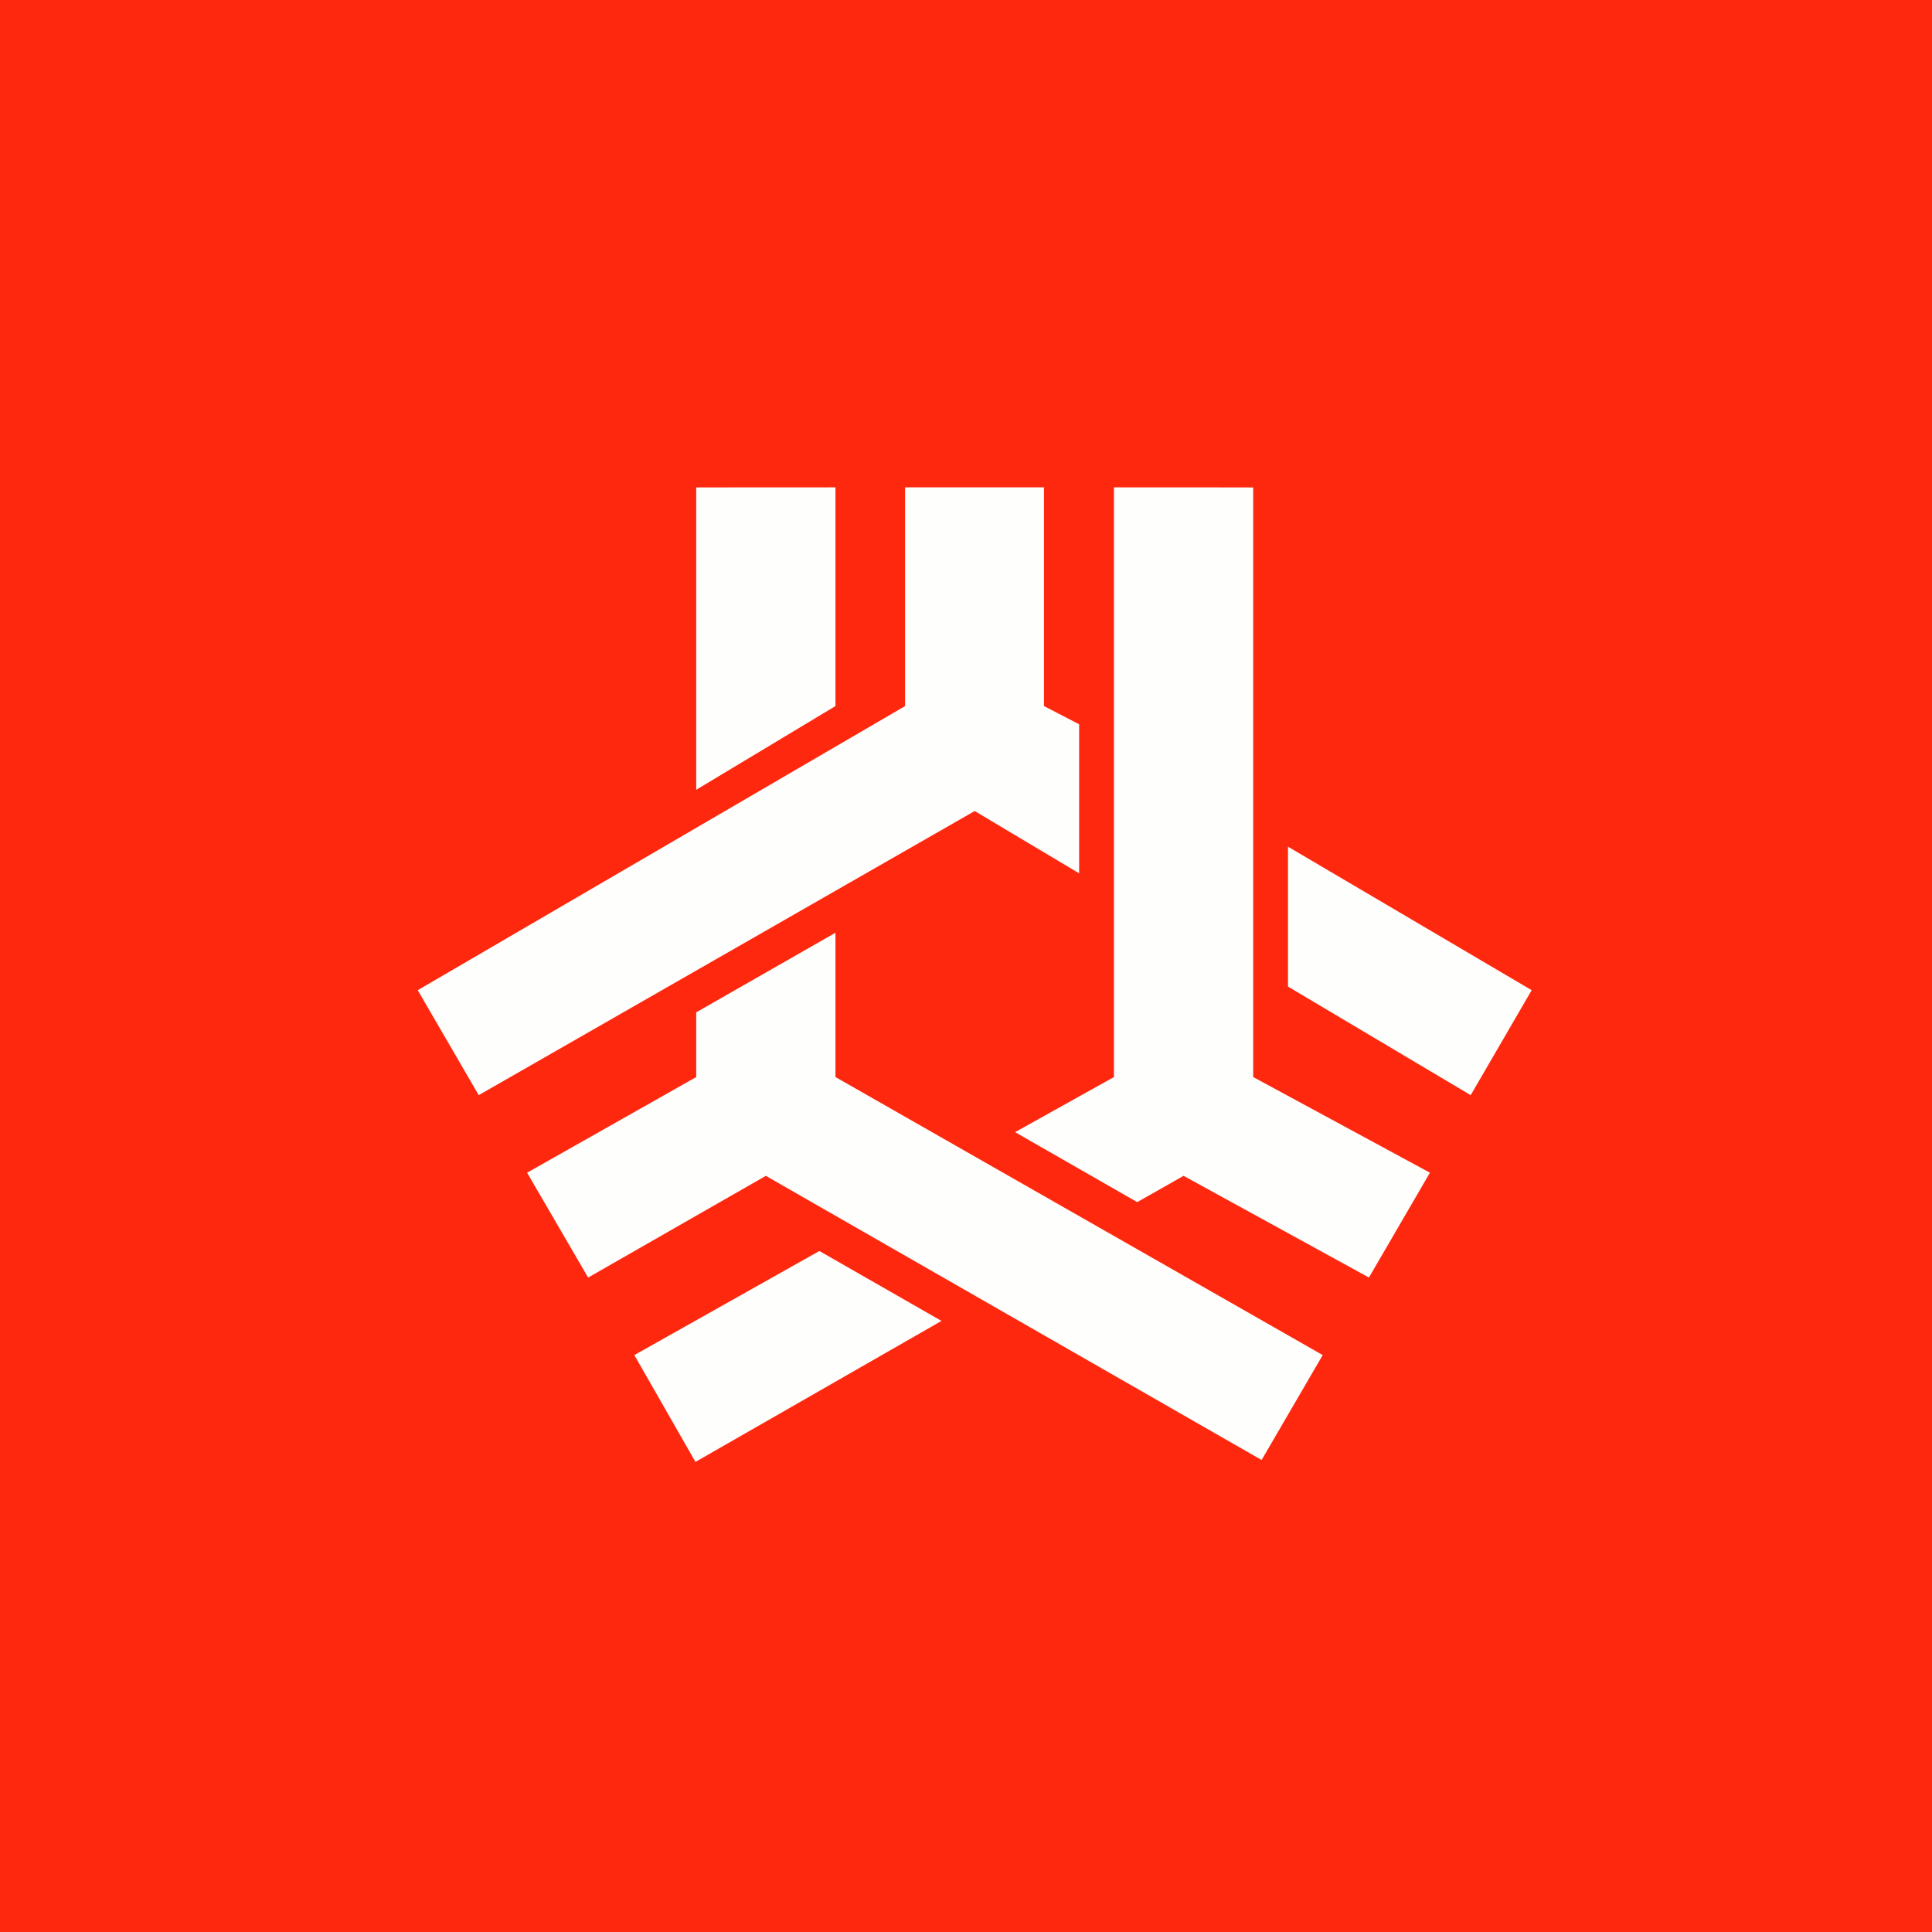 <?xml version="1.0" encoding="UTF-8"?>
<!-- generated by Finnhub -->
<svg viewBox="0 0 55.5 55.5" xmlns="http://www.w3.org/2000/svg">
<path d="M 0,0 H 55.5 V 55.5 H 0 Z" fill="rgb(254, 40, 15)"/>
<path d="M 29.99,13.985 V 20.283 L 31,20.806 V 25.088 L 28,23.298 L 13.752,31.46 L 12,28.445 L 26,20.283 V 14 H 30 Z M 15.142,33.688 L 20,30.94 V 29.081 L 24,26.795 V 30.94 L 37.997,38.927 L 36.242,41.941 L 22,33.778 L 16.895,36.7 L 15.142,33.688 Z M 20,22.688 V 14.002 L 24,14 V 20.283 L 20,22.688 Z M 39.325,36.699 L 34,33.778 L 32.668,34.533 L 29.16,32.523 L 32,30.94 V 14 L 36,14.002 V 30.94 L 41.077,33.688 L 39.325,36.699 Z M 27.045,37.946 L 19.978,41.996 L 18.222,38.927 L 23.538,35.937 L 27.046,37.946 Z M 37,24.323 L 44,28.445 L 42.248,31.46 L 37,28.341 V 24.323 Z" fill="rgb(254, 254, 253)"/>
</svg>
